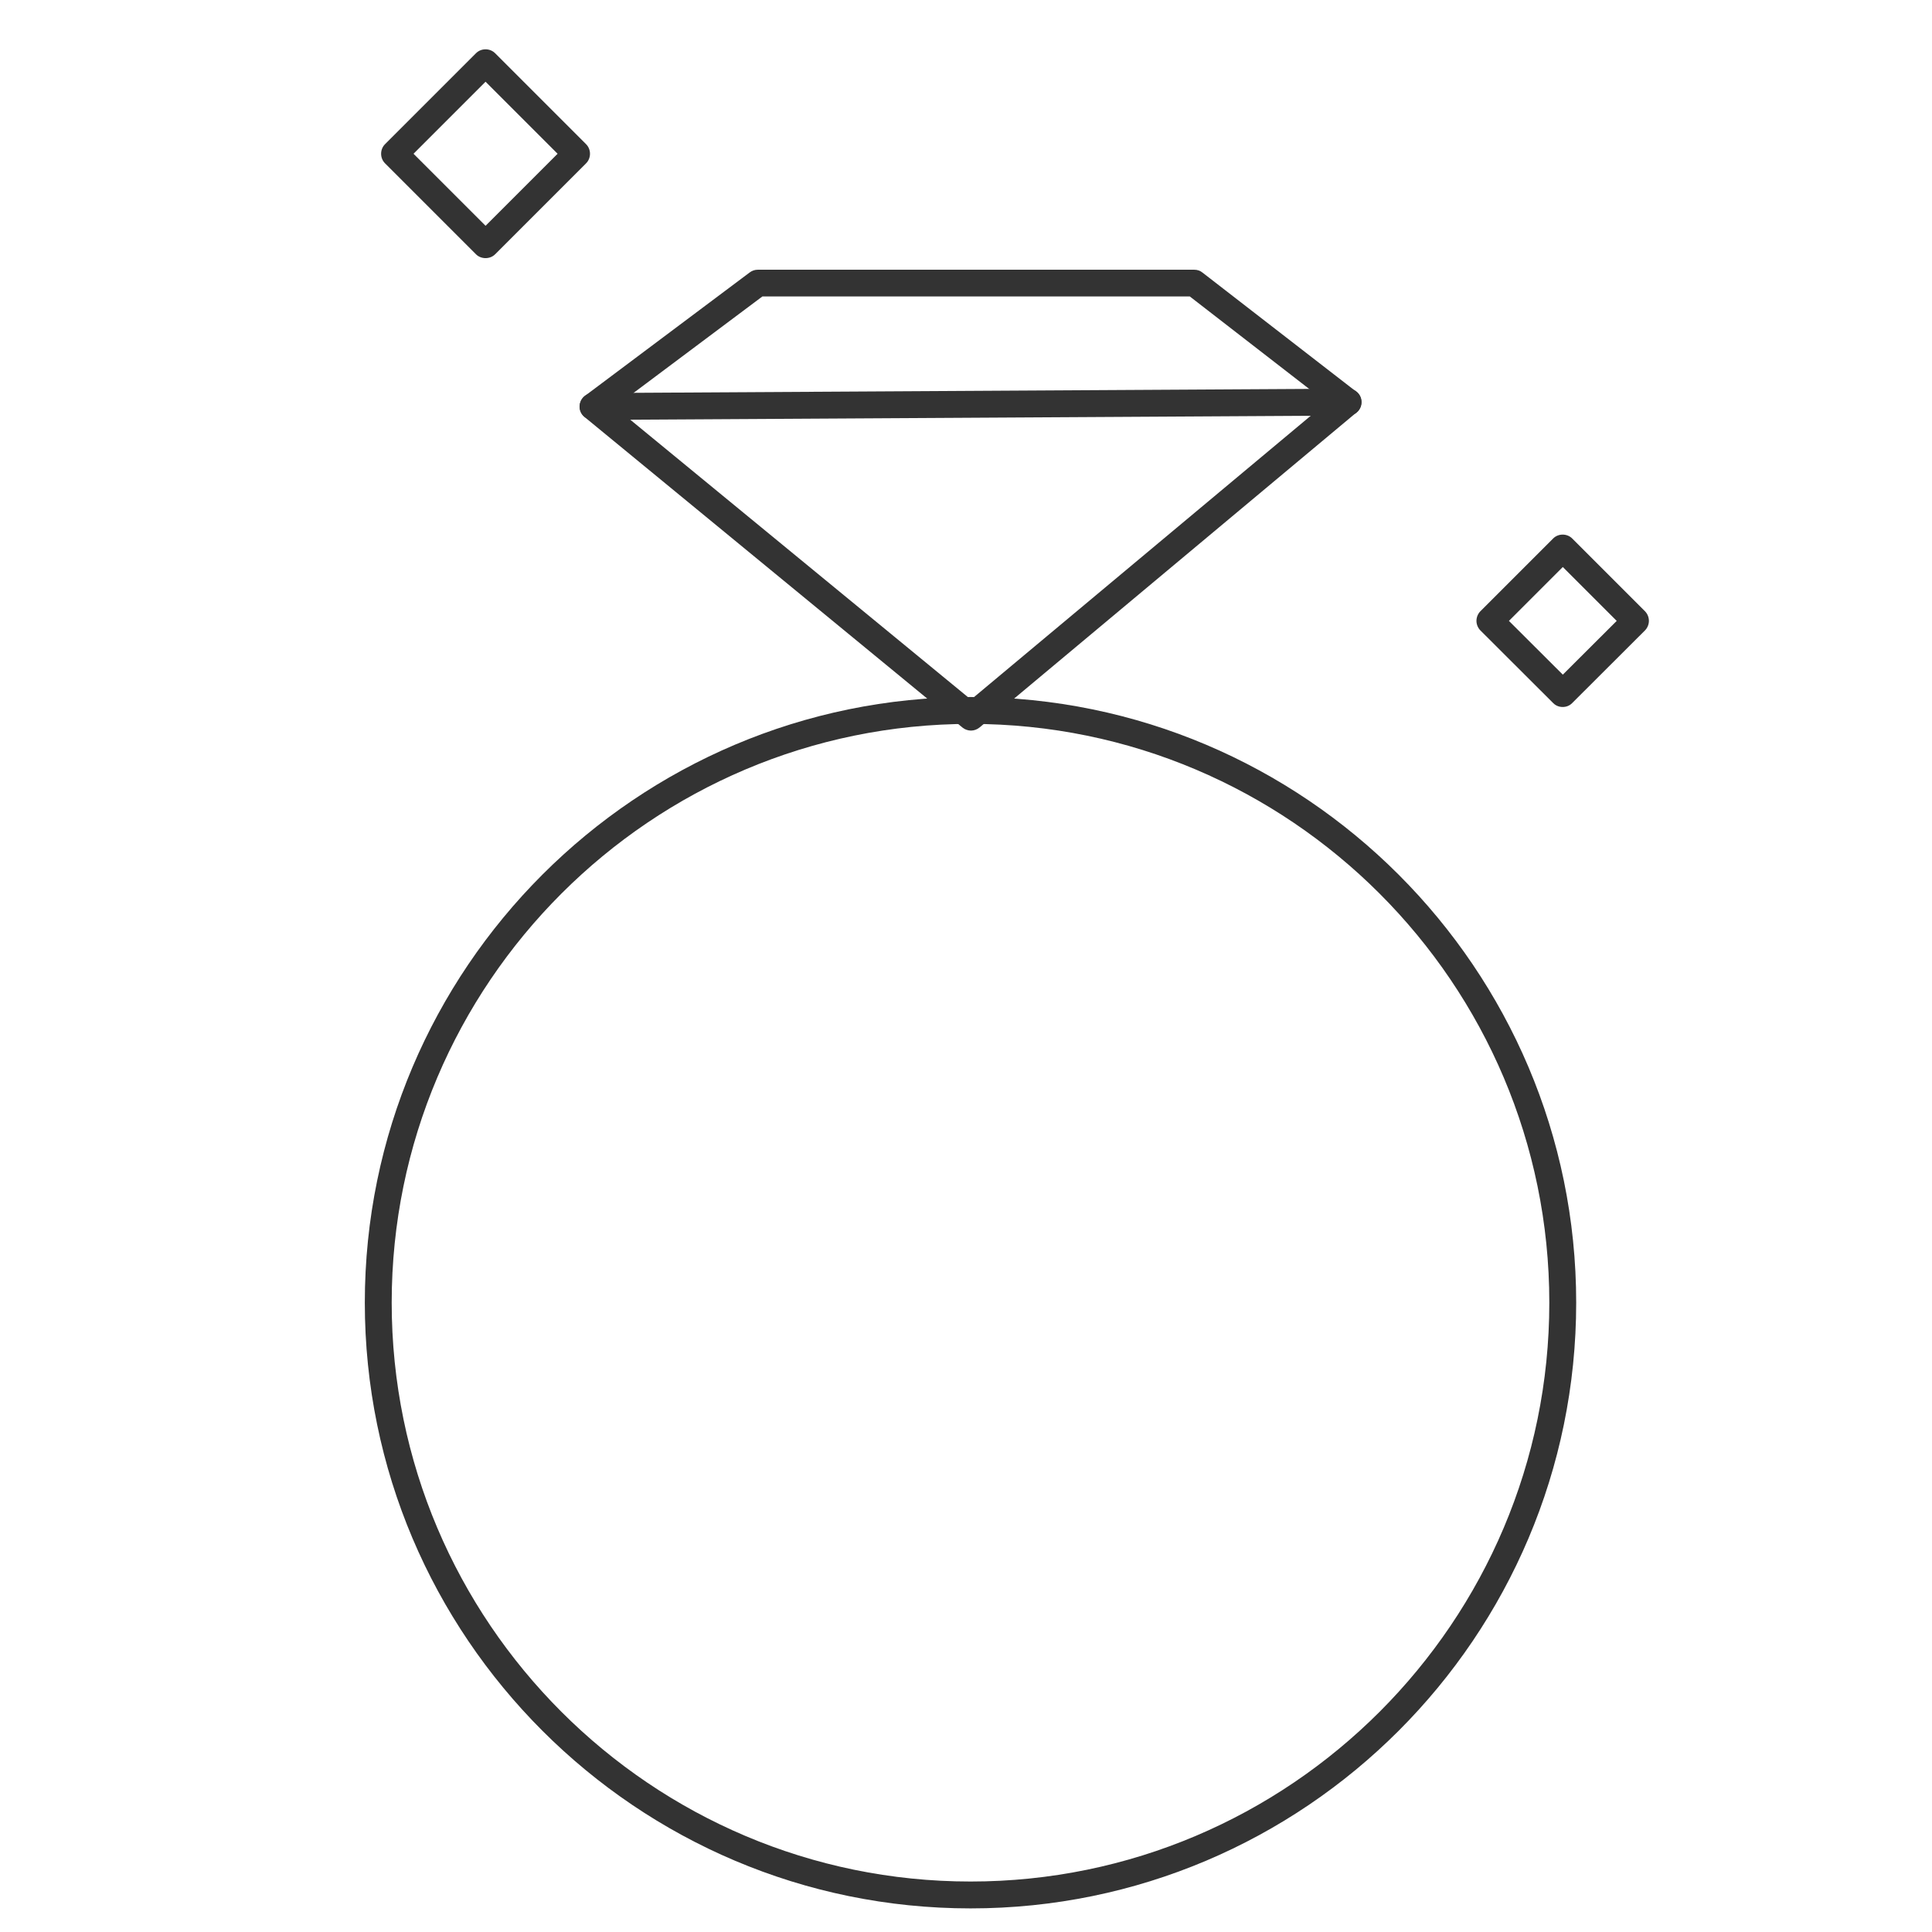 <?xml version="1.0" encoding="utf-8"?>
<!-- Generator: Adobe Illustrator 25.0.0, SVG Export Plug-In . SVG Version: 6.00 Build 0)  -->
<svg version="1.1" id="Layer_1" xmlns="http://www.w3.org/2000/svg" xmlns:xlink="http://www.w3.org/1999/xlink" x="0px" y="0px"
	 width="141.61px" height="141.61px" viewBox="0 0 141.61 141.61" style="enable-background:new 0 0 141.61 141.61;"
	 xml:space="preserve">
<g>
	<g>
		<path style="fill:#333333;" d="M71.14,139.88c-24.48,0-44.4-19.91-44.4-44.4c0-24.47,19.91-44.39,44.4-44.39
			c24.47,0,44.39,19.91,44.39,44.39C115.53,119.97,95.62,139.88,71.14,139.88z M71.14,53.06c-23.4,0-42.43,19.03-42.43,42.42
			c0,23.4,19.03,42.43,42.43,42.43c23.39,0,42.42-19.03,42.42-42.43C113.56,72.09,94.53,53.06,71.14,53.06z"/>
	</g>
	<g>
		<path style="fill:#333333;" d="M71.17,53.55c-0.22,0-0.45-0.08-0.62-0.22L42.84,30.56c-0.24-0.19-0.37-0.48-0.36-0.78
			c0.01-0.3,0.15-0.58,0.39-0.76l12.08-9.05c0.17-0.13,0.38-0.2,0.59-0.2h32c0.22,0,0.43,0.07,0.6,0.21l11.26,8.72
			c0.24,0.18,0.38,0.46,0.38,0.76c0.01,0.29-0.12,0.58-0.35,0.77L71.8,53.32C71.62,53.47,71.39,53.55,71.17,53.55z M45.06,29.83
			l26.11,21.45L97.24,29.5l-10.03-7.77H55.88L45.06,29.83z"/>
	</g>
	<g>
		<path style="fill:#333333;" d="M43.47,30.78c-0.54,0-0.98-0.44-0.98-0.98c0-0.55,0.44-0.99,0.98-0.99l55.34-0.32
			c0.01,0,0.01,0,0.01,0c0.54,0,0.98,0.44,0.98,0.98c0,0.55-0.44,0.99-0.98,0.99L43.47,30.78C43.47,30.78,43.47,30.78,43.47,30.78z"
			/>
	</g>
</g>
<g>
	<path style="fill:#333333;" d="M35.59,18.92c-0.25,0-0.51-0.09-0.7-0.28l-6.67-6.67c-0.38-0.38-0.38-1.02,0-1.4l6.67-6.67
		c0.38-0.38,1.02-0.38,1.4,0l6.67,6.67c0.38,0.38,0.38,1.02,0,1.4l-6.67,6.67C36.1,18.83,35.84,18.92,35.59,18.92z M30.31,11.27
		l5.28,5.28l5.28-5.28l-5.28-5.28L30.31,11.27z"/>
</g>
<g>
	<path style="fill:#333333;" d="M114.54,51.82c-0.25,0-0.5-0.09-0.69-0.28l-5.34-5.33c-0.18-0.18-0.29-0.44-0.29-0.7
		s0.1-0.51,0.28-0.7l5.34-5.34c0.38-0.38,1.02-0.38,1.4,0l5.34,5.34c0.18,0.19,0.28,0.44,0.28,0.7s-0.11,0.52-0.29,0.7l-5.34,5.33
		C115.04,51.73,114.8,51.82,114.54,51.82z M110.6,45.51l3.95,3.94l3.95-3.94l-3.95-3.95L110.6,45.51z"/>
</g>
</svg>
